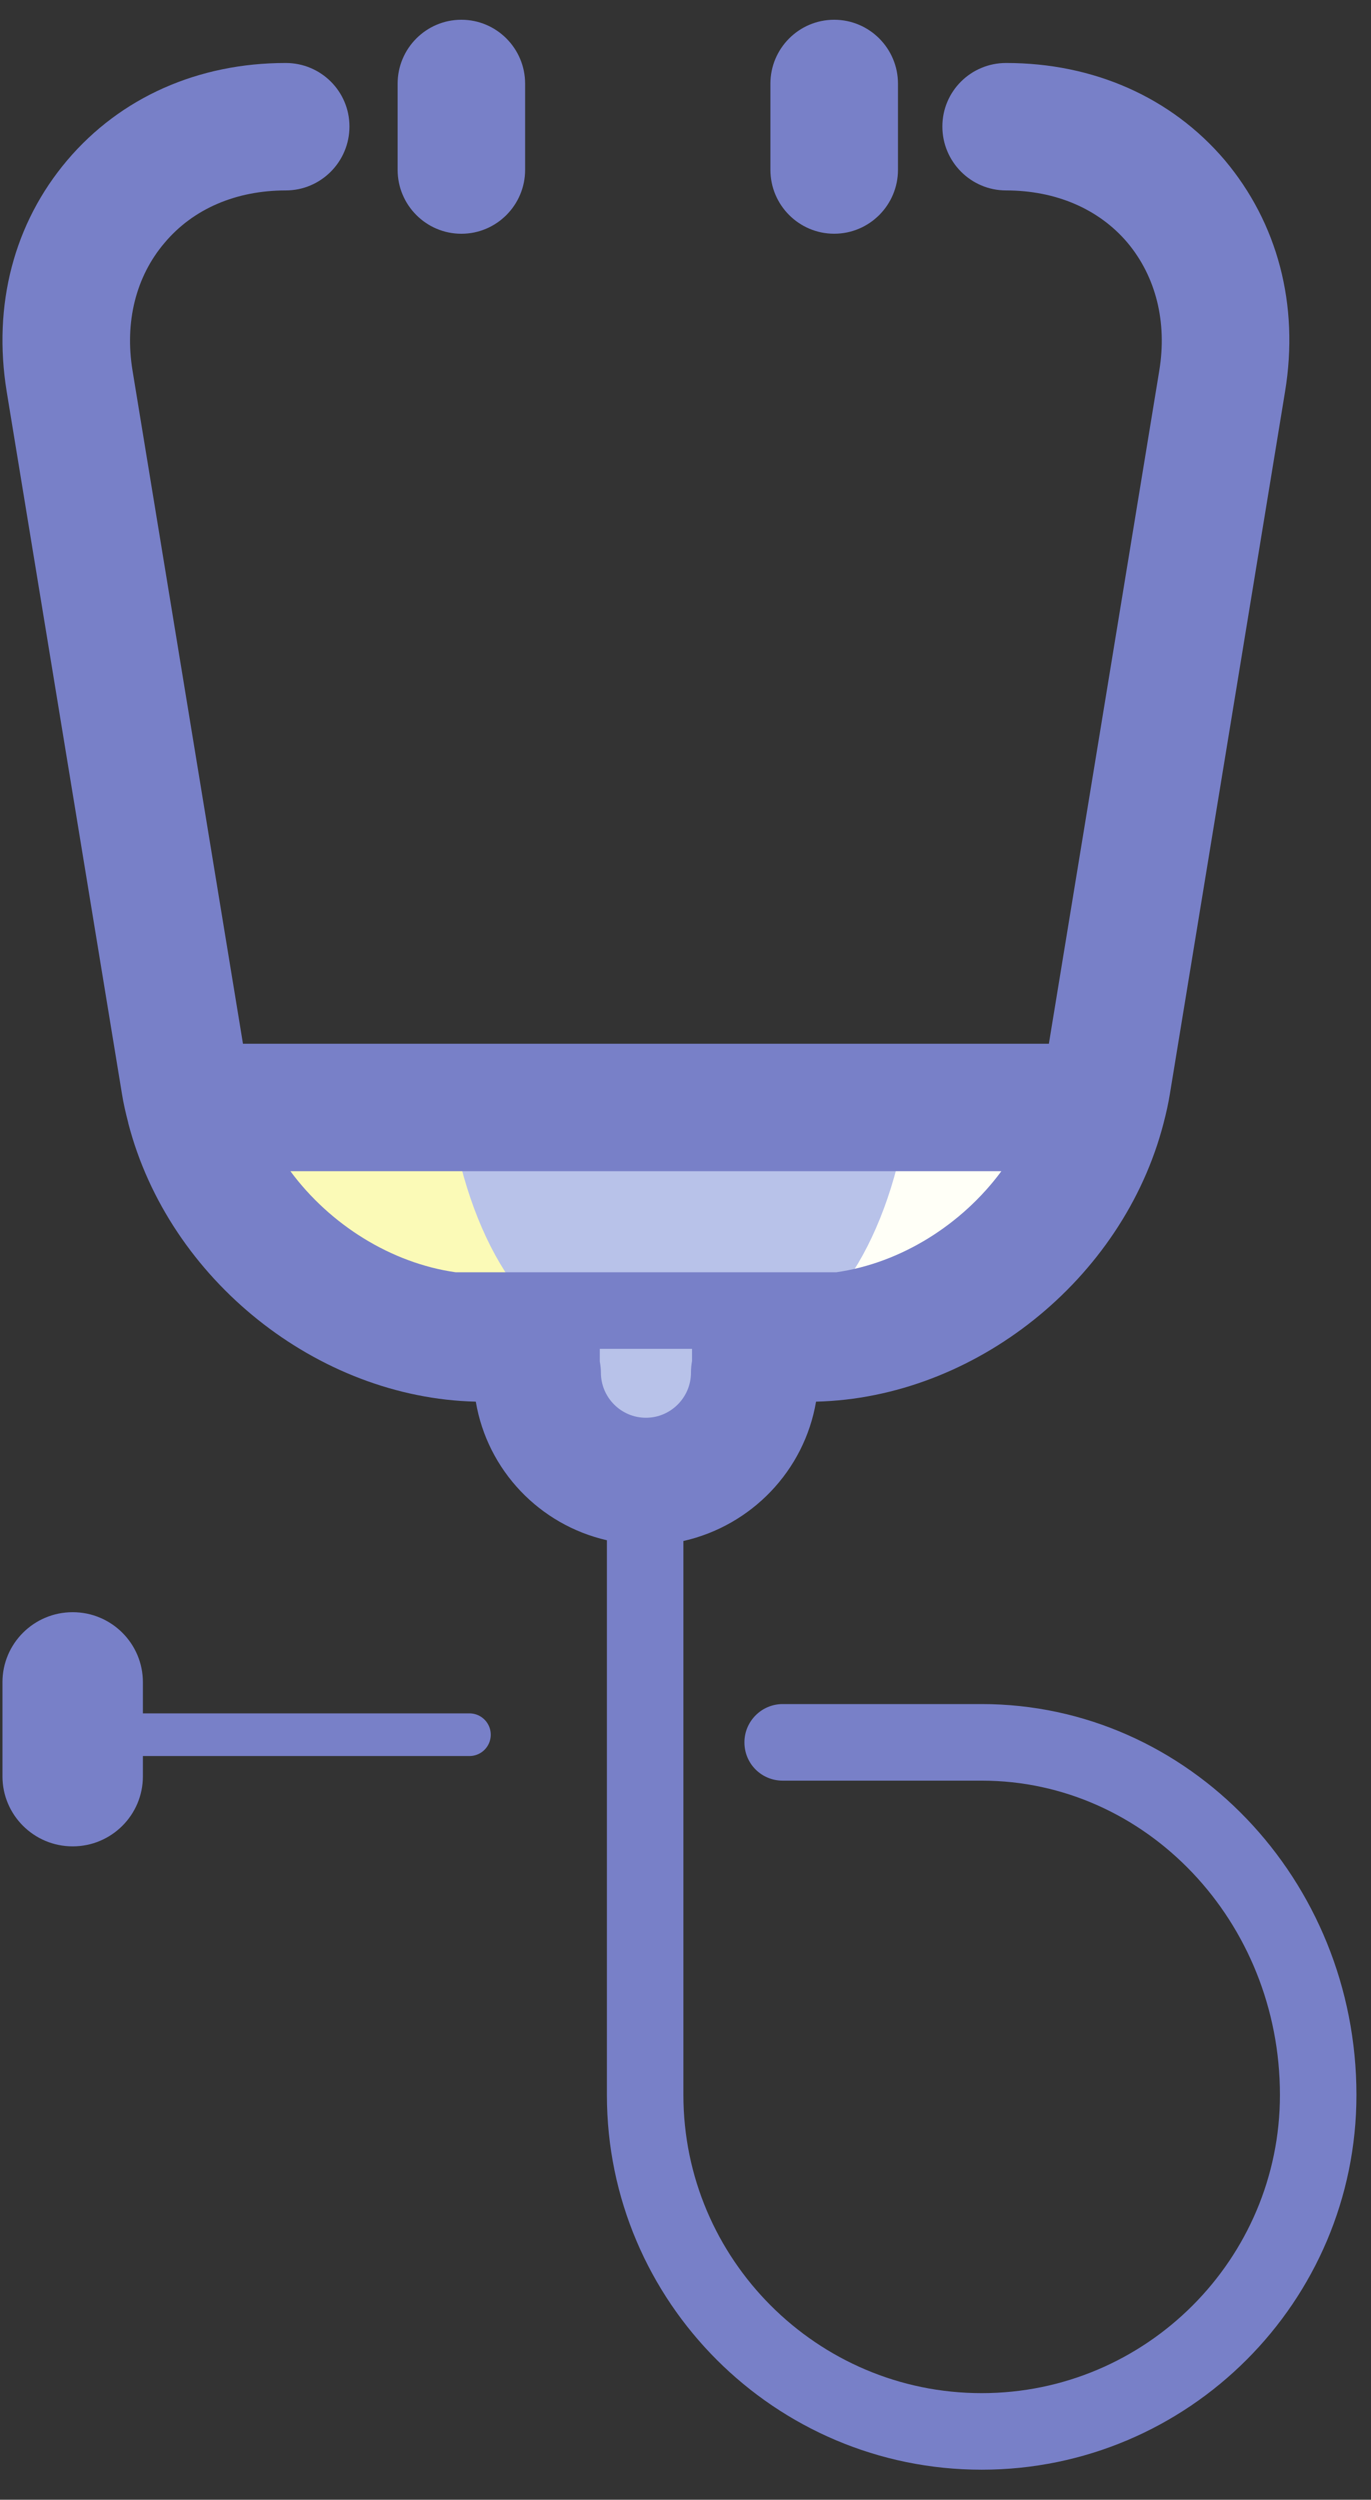 <svg width="45" height="82" viewBox="0 0 45 82" fill="none" xmlns="http://www.w3.org/2000/svg">
<rect x="0" y="0" width="45" height="82" fill="#333333" stroke="none"/>
<path d="M36.162 36.336C35.062 40.568 30.881 43.895 26.498 43.895L24.805 43.895L24.805 45.025L24.771 45.025C24.771 46.997 23.172 48.604 21.2 48.604C19.228 48.604 17.628 46.997 17.628 45.025L17.595 45.025L17.595 43.895L15.902 43.895C11.518 43.895 7.338 40.568 6.236 36.336L36.162 36.336Z" fill="#FFFFF7"/>
<path d="M20.989 36.336L6.236 36.336C7.338 40.568 11.518 43.895 15.902 43.895L17.595 43.895L17.595 45.026L17.628 45.026C17.628 46.934 19.118 48.466 20.989 48.579L20.989 36.336Z" fill="#FBFAB7"/>
<path d="M29.816 36.336C29.263 40.568 27.159 43.895 24.953 43.895L24.102 43.895L24.102 45.025L24.084 45.025C24.084 46.997 23.28 48.604 22.288 48.604C21.295 48.604 19.165 46.997 19.165 45.025L19.149 43.895L19.621 43.895C17.415 43.895 15.311 40.568 14.759 36.336L29.816 36.336Z" fill="#B8C2E9"/>
<path d="M36.334 37.591L36.163 37.591C35.471 37.591 34.907 37.026 34.907 36.336C34.907 35.632 35.471 35.08 36.163 35.08L36.334 35.08C37.027 35.08 37.59 35.632 37.59 36.336C37.59 37.026 37.027 37.591 36.334 37.591Z" fill="#5C2D56"/>
<path d="M6.236 37.592L5.644 37.592C4.951 37.592 4.389 37.027 4.389 36.336C4.389 35.633 4.951 35.08 5.644 35.08L6.236 35.08C6.93 35.08 7.492 35.633 7.492 36.336C7.492 37.027 6.93 37.592 6.236 37.592Z" fill="#5C2D56"/>
<path d="M21.201 46.507C20.386 46.507 19.723 45.841 19.723 45.025C19.723 44.912 19.71 44.786 19.687 44.66L19.687 44.246L22.714 44.246L22.714 44.648C22.691 44.774 22.68 44.899 22.68 45.025C22.68 45.841 22.015 46.507 21.201 46.507ZM14.956 41.735C12.84 41.433 10.834 40.178 9.532 38.419L32.868 38.419C31.568 40.178 29.562 41.433 27.447 41.735L14.956 41.735ZM32.221 55.899L25.69 55.899C24.997 55.899 24.434 56.464 24.434 57.155C24.434 57.858 24.997 58.411 25.69 58.411L32.221 58.411C37.619 58.411 42.011 63.032 42.011 68.721C42.011 74.108 37.619 78.503 32.221 78.503L32.22 78.503C26.823 78.503 22.431 74.108 22.431 68.721L22.431 50.55C24.656 50.048 26.398 48.252 26.785 45.979C31.99 45.853 36.861 41.973 38.19 36.85L38.193 36.837C38.276 36.523 38.348 36.197 38.399 35.883L42.18 12.84C42.646 10.002 41.939 7.315 40.191 5.243C38.444 3.196 35.899 2.066 33.023 2.066C31.868 2.066 30.931 2.995 30.931 4.15C30.931 5.306 31.868 6.247 33.023 6.247C34.65 6.247 36.062 6.85 37.002 7.955C37.941 9.073 38.314 10.567 38.05 12.162L34.427 34.238L7.975 34.238L4.351 12.162C4.087 10.567 4.459 9.073 5.4 7.968C6.338 6.85 7.75 6.247 9.378 6.247C10.533 6.247 11.47 5.306 11.47 4.15C11.47 2.995 10.533 2.066 9.378 2.066C6.502 2.066 3.957 3.196 2.209 5.255C0.462 7.315 -0.245 10.002 0.221 12.853L4.003 35.883C4.053 36.197 4.128 36.523 4.208 36.825L4.212 36.85C5.543 41.973 10.414 45.853 15.617 45.979C15.999 48.239 17.718 50.023 19.92 50.525L19.92 68.721C19.92 75.501 25.437 81.014 32.22 81.014L32.221 81.014C39.003 81.014 44.522 75.501 44.522 68.721C44.522 61.651 39.003 55.899 32.221 55.899Z" fill="#7880C8"/>
<path d="M15.408 56.904H3.8" stroke="#7880C8" stroke-width="1.4" stroke-linecap="round"/>
<path d="M15.143 7.668C16.299 7.668 17.236 6.726 17.236 5.571L17.236 2.745C17.236 1.59 16.299 0.648 15.143 0.648C13.988 0.648 13.051 1.59 13.051 2.745L13.051 5.571C13.051 6.726 13.988 7.668 15.143 7.668Z" fill="#7880C8"/>
<path d="M27.38 7.667C28.537 7.667 29.474 6.726 29.474 5.57L29.474 2.745C29.474 1.59 28.537 0.648 27.38 0.648C26.224 0.648 25.287 1.59 25.287 2.745L25.287 5.57C25.287 6.726 26.224 7.667 27.38 7.667Z" fill="#7880C8"/>
<path d="M2.386 60.567C3.659 60.567 4.69 59.536 4.69 58.272L4.69 55.18C4.69 53.915 3.659 52.885 2.386 52.885C1.112 52.885 0.081 53.915 0.081 55.18L0.081 58.272C0.081 59.536 1.112 60.567 2.386 60.567Z" fill="#7880C8"/>
</svg>
